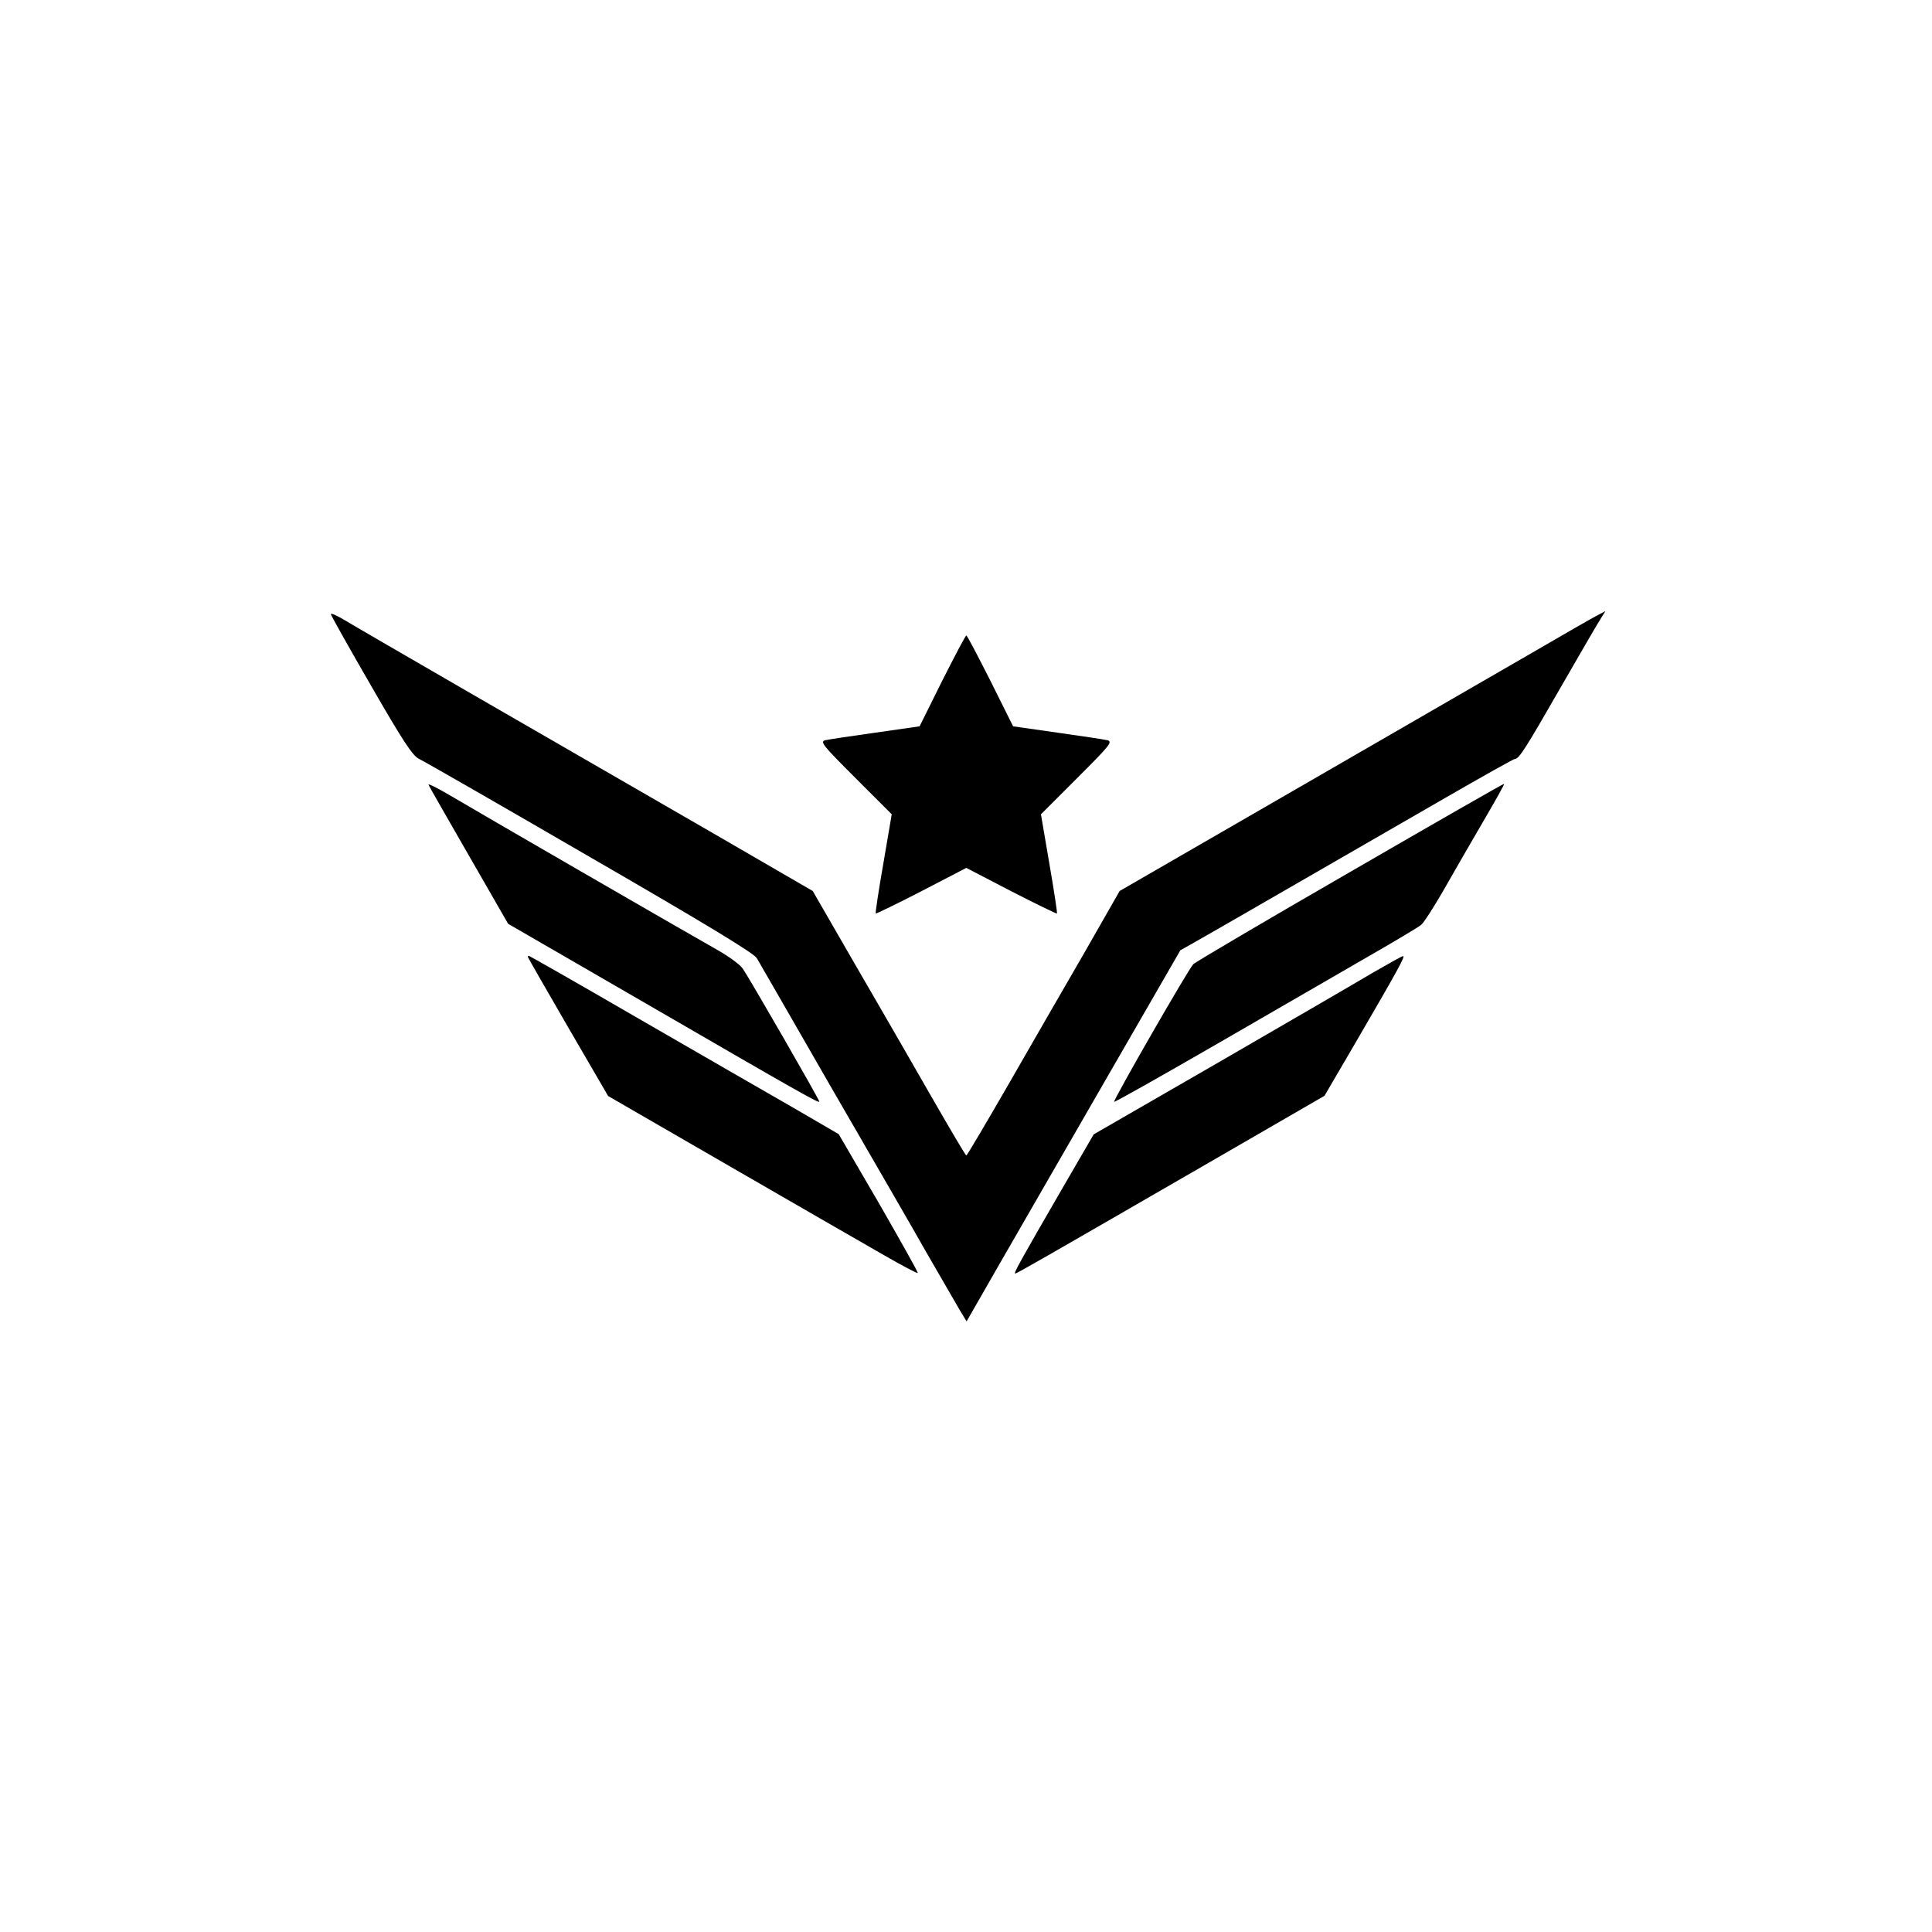 <?xml version="1.0" encoding="UTF-8"?>
<svg xmlns="http://www.w3.org/2000/svg" xmlns:xlink="http://www.w3.org/1999/xlink" width="100px"
    height="100px" viewBox="0 0 100 100" version="1.1">
    <g id="surface1">
        <path style=" stroke:none;fill-rule:nonzero;fill:rgb(0%,0%,0%);fill-opacity:1;"
            d="M 17.125 31.789 C 17.125 31.844 18.062 33.516 19.203 35.488 C 20.863 38.367 21.352 39.117 21.691 39.281 C 21.922 39.387 25.906 41.672 30.539 44.363 C 36.562 47.844 39.02 49.336 39.172 49.594 C 39.281 49.785 41.02 52.789 43.016 56.27 C 45.027 59.75 47.273 63.621 47.992 64.898 C 48.727 66.164 49.488 67.48 49.676 67.809 L 50.031 68.395 L 51.621 65.621 C 52.492 64.098 54.992 59.777 57.152 56.023 L 61.094 49.188 L 61.84 48.766 C 62.52 48.387 65.484 46.672 74.863 41.266 C 76.75 40.176 78.355 39.281 78.41 39.281 C 78.629 39.281 78.969 38.734 80.801 35.543 C 81.836 33.746 82.773 32.129 82.895 31.953 L 83.098 31.629 L 82.691 31.844 C 82.473 31.953 80.883 32.863 79.156 33.871 C 77.445 34.863 71.969 38.027 66.992 40.898 L 57.953 46.117 L 56.121 49.324 C 55.102 51.09 53.32 54.164 52.18 56.16 C 51.023 58.16 50.059 59.805 50.016 59.805 C 49.977 59.805 49.16 58.418 48.184 56.719 C 47.219 55.031 45.898 52.75 45.262 51.648 C 44.621 50.547 43.641 48.848 43.086 47.883 L 42.066 46.117 L 36.695 43.004 C 33.746 41.305 28.422 38.234 24.871 36.18 C 21.324 34.129 18.133 32.281 17.777 32.062 C 17.41 31.844 17.125 31.723 17.125 31.789 Z M 17.125 31.789 " />
        <path style=" stroke:none;fill-rule:nonzero;fill:rgb(0%,0%,0%);fill-opacity:1;"
            d="M 48.766 35.242 L 47.598 37.594 L 45.312 37.922 C 44.051 38.098 42.883 38.273 42.703 38.316 C 42.434 38.395 42.609 38.602 44.281 40.273 L 46.156 42.148 L 45.723 44.688 C 45.477 46.09 45.301 47.258 45.328 47.285 C 45.355 47.297 46.43 46.781 47.691 46.129 L 50.016 44.922 L 52.34 46.129 C 53.605 46.781 54.68 47.297 54.707 47.285 C 54.734 47.258 54.555 46.09 54.312 44.688 L 53.879 42.148 L 55.754 40.273 C 57.426 38.602 57.602 38.395 57.328 38.316 C 57.152 38.273 55.984 38.098 54.734 37.922 L 52.438 37.594 L 51.266 35.242 C 50.613 33.953 50.059 32.891 50.016 32.891 C 49.977 32.891 49.418 33.953 48.766 35.242 Z M 22.18 40.613 C 22.195 40.68 23.145 42.324 24.262 44.27 L 26.301 47.816 L 33.422 51.934 C 41.535 56.637 42.406 57.125 42.406 57.016 C 42.406 56.906 38.777 50.613 38.449 50.141 C 38.316 49.934 37.715 49.5 37.145 49.176 C 35.527 48.266 24.547 41.918 23.27 41.156 C 22.645 40.789 22.152 40.543 22.18 40.613 Z M 69.875 45.137 C 65.512 47.652 61.867 49.801 61.762 49.91 C 61.516 50.152 57.602 56.961 57.668 57.031 C 57.695 57.059 60.156 55.672 63.145 53.945 C 66.121 52.219 69.645 50.195 70.949 49.434 C 72.254 48.684 73.434 47.977 73.559 47.871 C 73.695 47.762 74.211 46.957 74.711 46.09 C 75.203 45.219 76.125 43.629 76.75 42.555 C 77.375 41.48 77.879 40.598 77.852 40.57 C 77.824 40.559 74.238 42.609 69.875 45.137 Z M 27.32 49.527 C 27.32 49.555 28.258 51.188 29.398 53.156 L 31.477 56.73 L 37.785 60.375 C 41.266 62.387 44.852 64.453 45.777 64.98 C 46.699 65.512 47.477 65.918 47.504 65.891 C 47.531 65.863 46.617 64.234 45.492 62.277 L 43.41 58.703 L 41.047 57.328 C 39.742 56.582 36.141 54.504 33.055 52.723 C 29.957 50.926 27.402 49.473 27.375 49.473 C 27.348 49.473 27.32 49.5 27.32 49.527 Z M 71.016 50.371 C 70.199 50.859 66.613 52.938 63.066 54.992 L 56.609 58.715 L 54.977 61.527 C 52.789 65.309 52.449 65.918 52.547 65.918 C 52.625 65.918 53.672 65.32 62.59 60.168 L 68.555 56.719 L 70.16 53.973 C 72.375 50.168 72.754 49.473 72.621 49.488 C 72.566 49.488 71.844 49.895 71.016 50.371 Z M 71.016 50.371 " />
    </g>
</svg>